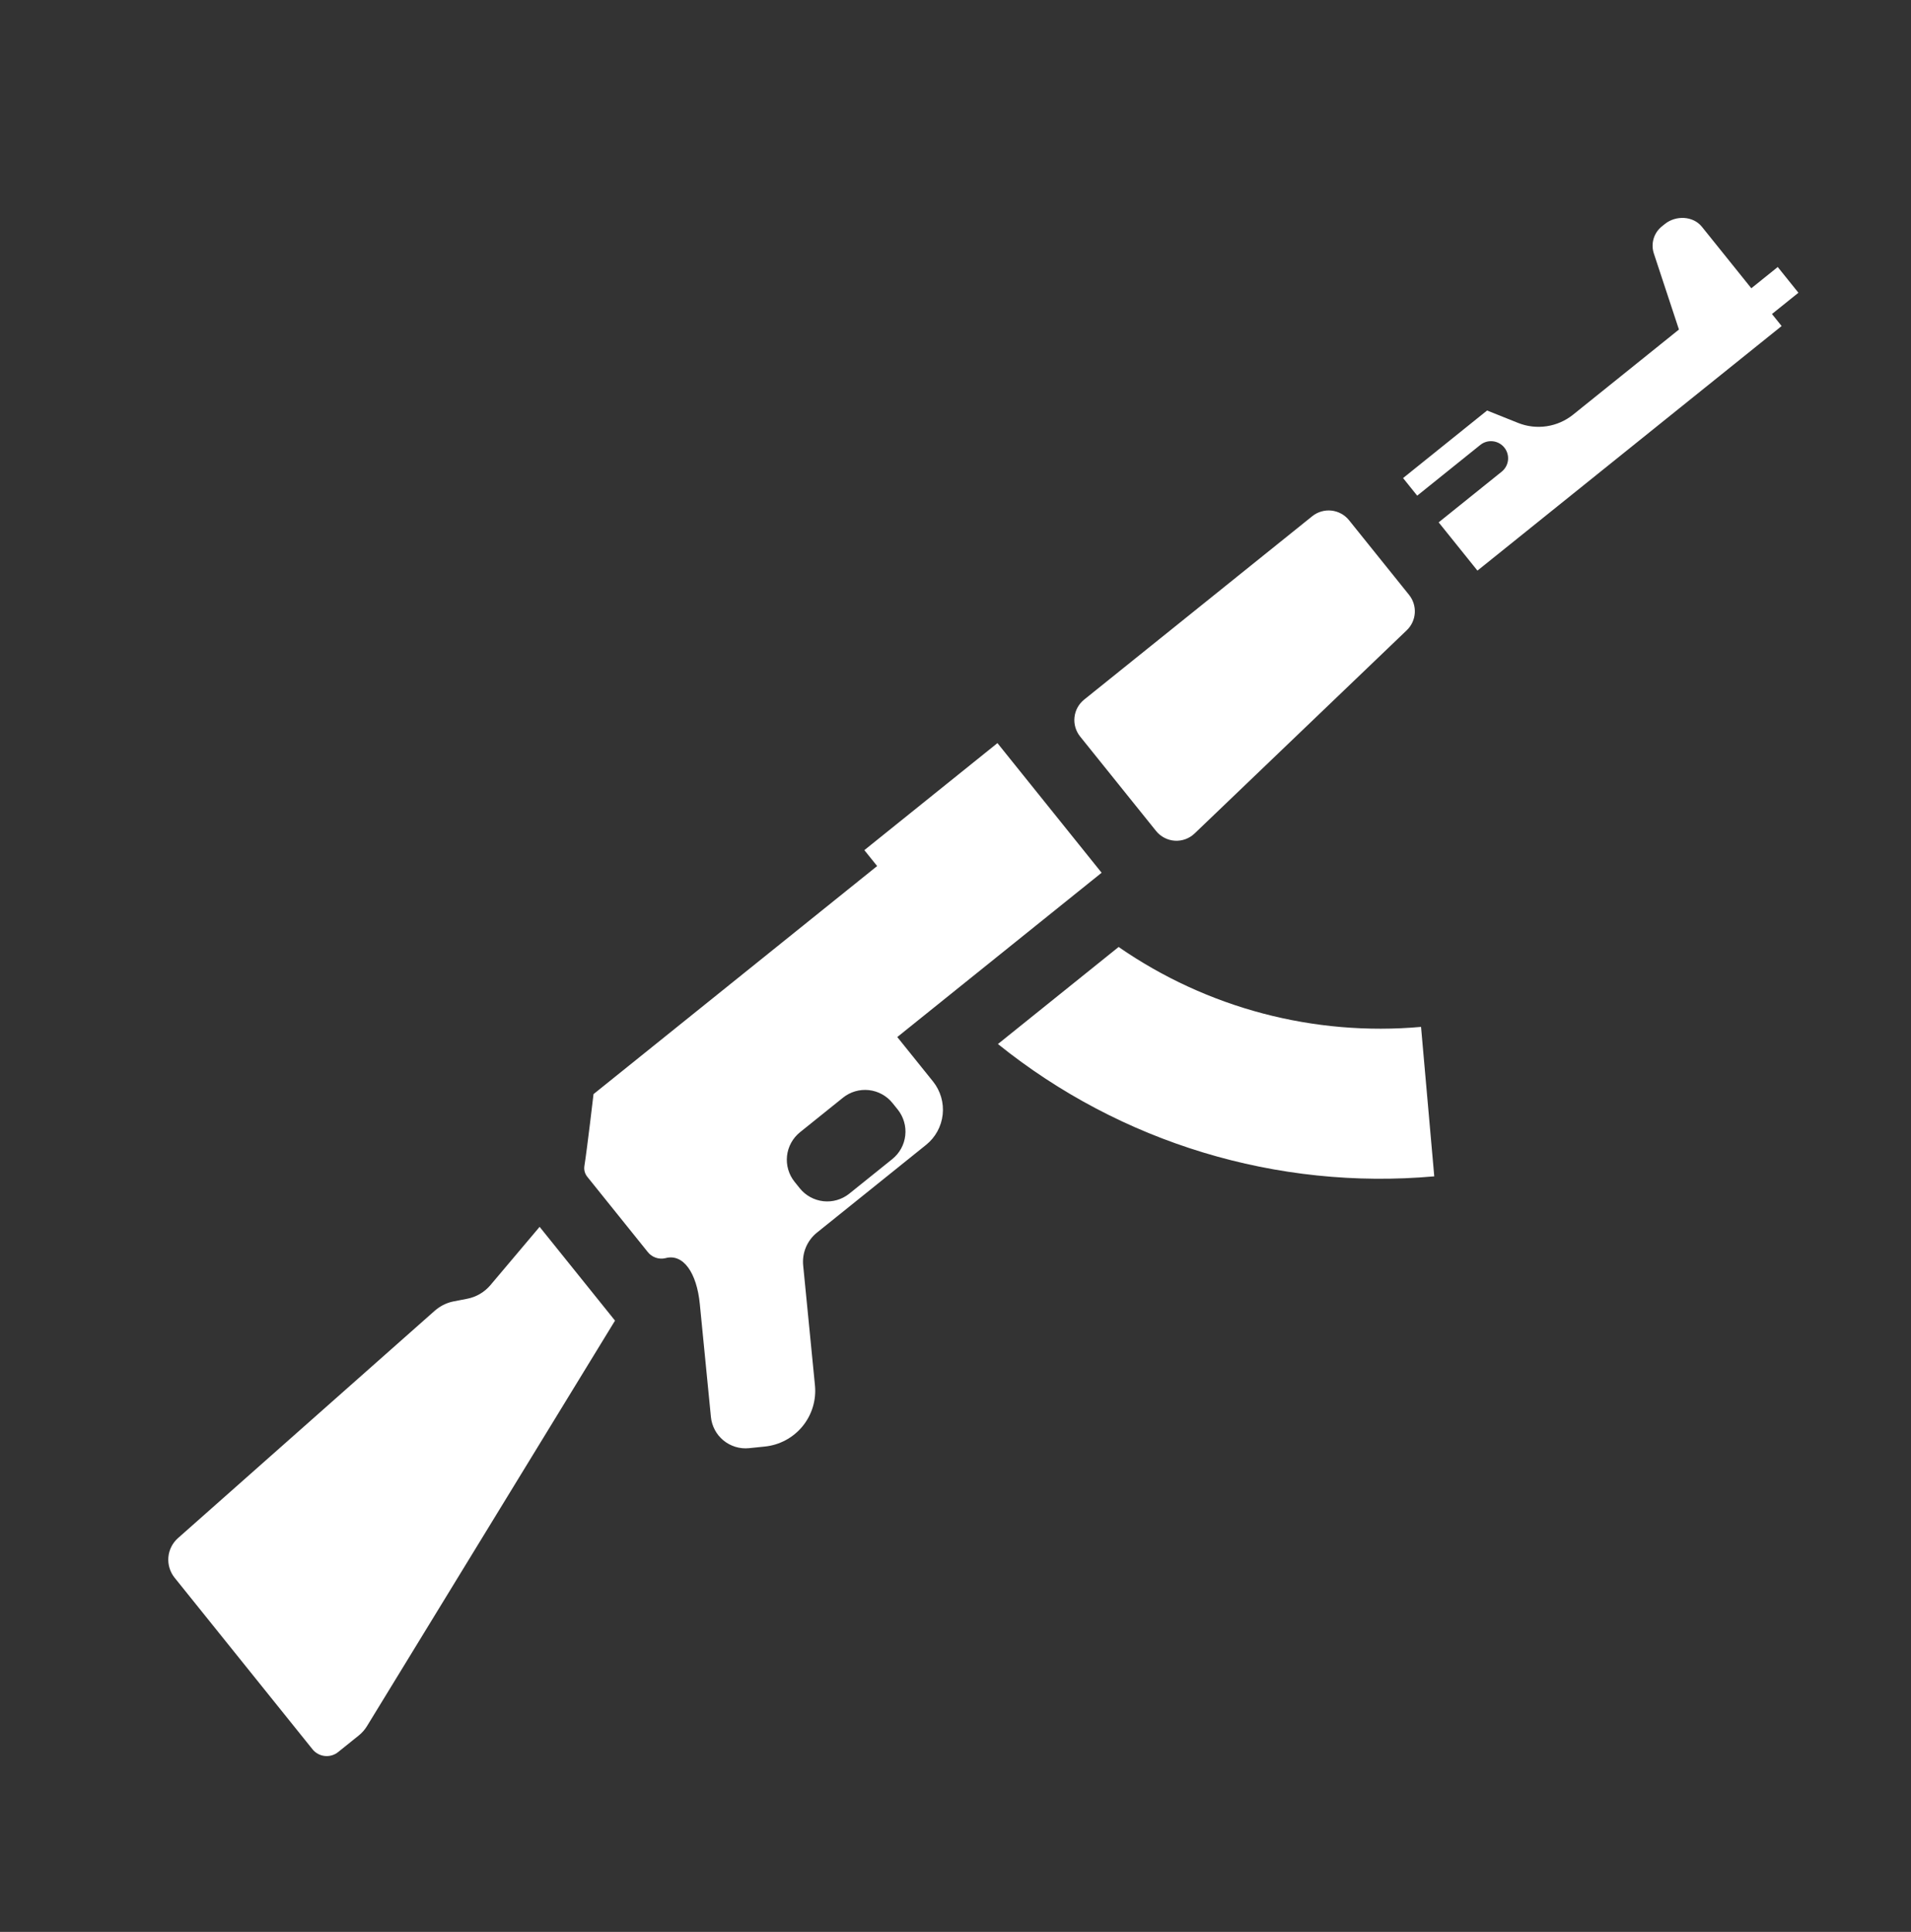<svg width="93" height="94" viewBox="0 0 93 94" fill="none" xmlns="http://www.w3.org/2000/svg">
<rect x="0" y="0" width="93" height="94" fill="#333333" stroke="none"/>
<g clip-path="url(#clip0_3643_13270)">
<path d="M54.438 46.077L48.565 50.799C54.544 55.61 62.155 57.918 69.799 57.237L69.156 49.965C63.946 50.429 58.739 49.054 54.438 46.077ZM28.438 56.748C28.426 56.84 28.432 56.932 28.457 57.02C28.483 57.109 28.526 57.191 28.584 57.262L31.516 60.909C31.616 61.039 31.751 61.138 31.906 61.192C32.06 61.247 32.227 61.256 32.387 61.217C33.251 60.982 33.91 61.931 34.057 63.451L34.597 68.942C34.618 69.163 34.684 69.378 34.788 69.574C34.893 69.771 35.035 69.945 35.207 70.086C35.379 70.227 35.577 70.333 35.79 70.398C36.003 70.463 36.227 70.485 36.448 70.463L37.211 70.385C37.568 70.35 37.914 70.245 38.23 70.076C38.547 69.907 38.826 69.678 39.054 69.401C39.281 69.124 39.452 68.805 39.556 68.462C39.66 68.119 39.696 67.759 39.66 67.402L39.088 61.583C39.056 61.282 39.101 60.977 39.216 60.697C39.332 60.417 39.516 60.171 39.751 59.98L45.069 55.705C45.523 55.34 45.813 54.81 45.876 54.232C45.939 53.654 45.769 53.074 45.405 52.62L43.667 50.459L53.611 42.465L48.541 36.157L42.064 41.365L42.687 42.139L28.884 53.236C28.884 53.236 28.578 55.861 28.438 56.748L28.438 56.748ZM38.669 57.503C38.528 57.328 38.423 57.126 38.36 56.91C38.297 56.694 38.276 56.467 38.301 56.243C38.325 56.02 38.393 55.803 38.502 55.605C38.61 55.408 38.756 55.233 38.931 55.092L41.024 53.41C41.2 53.269 41.401 53.163 41.617 53.1C41.834 53.037 42.06 53.017 42.284 53.041C42.508 53.066 42.725 53.134 42.922 53.242C43.12 53.35 43.294 53.496 43.435 53.672L43.687 53.985C43.828 54.161 43.933 54.362 43.996 54.578C44.06 54.794 44.08 55.021 44.055 55.245C44.031 55.469 43.963 55.686 43.855 55.883C43.746 56.081 43.6 56.255 43.425 56.396L41.325 58.084C40.971 58.366 40.519 58.497 40.068 58.447C39.617 58.396 39.205 58.17 38.921 57.817L38.669 57.503ZM17.859 83.988C17.753 84.161 17.619 84.314 17.461 84.441L16.456 85.249C16.273 85.397 16.038 85.465 15.804 85.44C15.57 85.415 15.356 85.297 15.208 85.114L8.498 76.767C8.273 76.486 8.164 76.129 8.194 75.77C8.225 75.412 8.392 75.078 8.662 74.839L21.165 63.769L21.236 63.712C21.482 63.514 21.773 63.38 22.082 63.32L22.736 63.193C23.177 63.108 23.575 62.874 23.865 62.532L26.261 59.694L29.93 64.257L17.859 83.988ZM73.209 21.777C73.071 21.605 72.87 21.495 72.65 21.471C72.43 21.447 72.21 21.511 72.038 21.65L68.969 24.117L68.281 23.261L72.37 19.974L73.882 20.579C74.324 20.755 74.805 20.81 75.276 20.738C75.746 20.667 76.19 20.471 76.56 20.172L81.707 16.034L80.485 12.332C80.409 12.1 80.405 11.849 80.474 11.614C80.544 11.379 80.683 11.171 80.874 11.017L81.024 10.897C81.555 10.47 82.396 10.502 82.823 11.033L85.229 14.026L86.515 12.992L87.521 14.244L86.234 15.279L86.704 15.864L71.901 27.764L70.013 25.416L73.082 22.949C73.254 22.81 73.364 22.609 73.388 22.389C73.412 22.17 73.348 21.95 73.209 21.777ZM65.655 25.316L68.573 28.945C68.773 29.194 68.872 29.509 68.852 29.827C68.831 30.145 68.692 30.445 68.461 30.666L58.136 40.554C58.008 40.676 57.857 40.771 57.691 40.831C57.525 40.892 57.348 40.917 57.171 40.906C56.995 40.894 56.823 40.846 56.666 40.764C56.509 40.683 56.371 40.57 56.26 40.432L52.564 35.835C52.353 35.571 52.254 35.234 52.291 34.898C52.327 34.562 52.496 34.254 52.759 34.042L63.86 25.118C63.99 25.013 64.14 24.935 64.301 24.888C64.462 24.841 64.63 24.826 64.796 24.844C64.963 24.862 65.124 24.913 65.271 24.993C65.418 25.074 65.548 25.182 65.653 25.313L65.655 25.316Z" fill="white"/>
</g>
<defs>
<clipPath id="clip0_3643_13270">
<rect width="93" height="93" fill="white" transform="translate(0 0.5)"/>
</clipPath>
</defs>
</svg>
